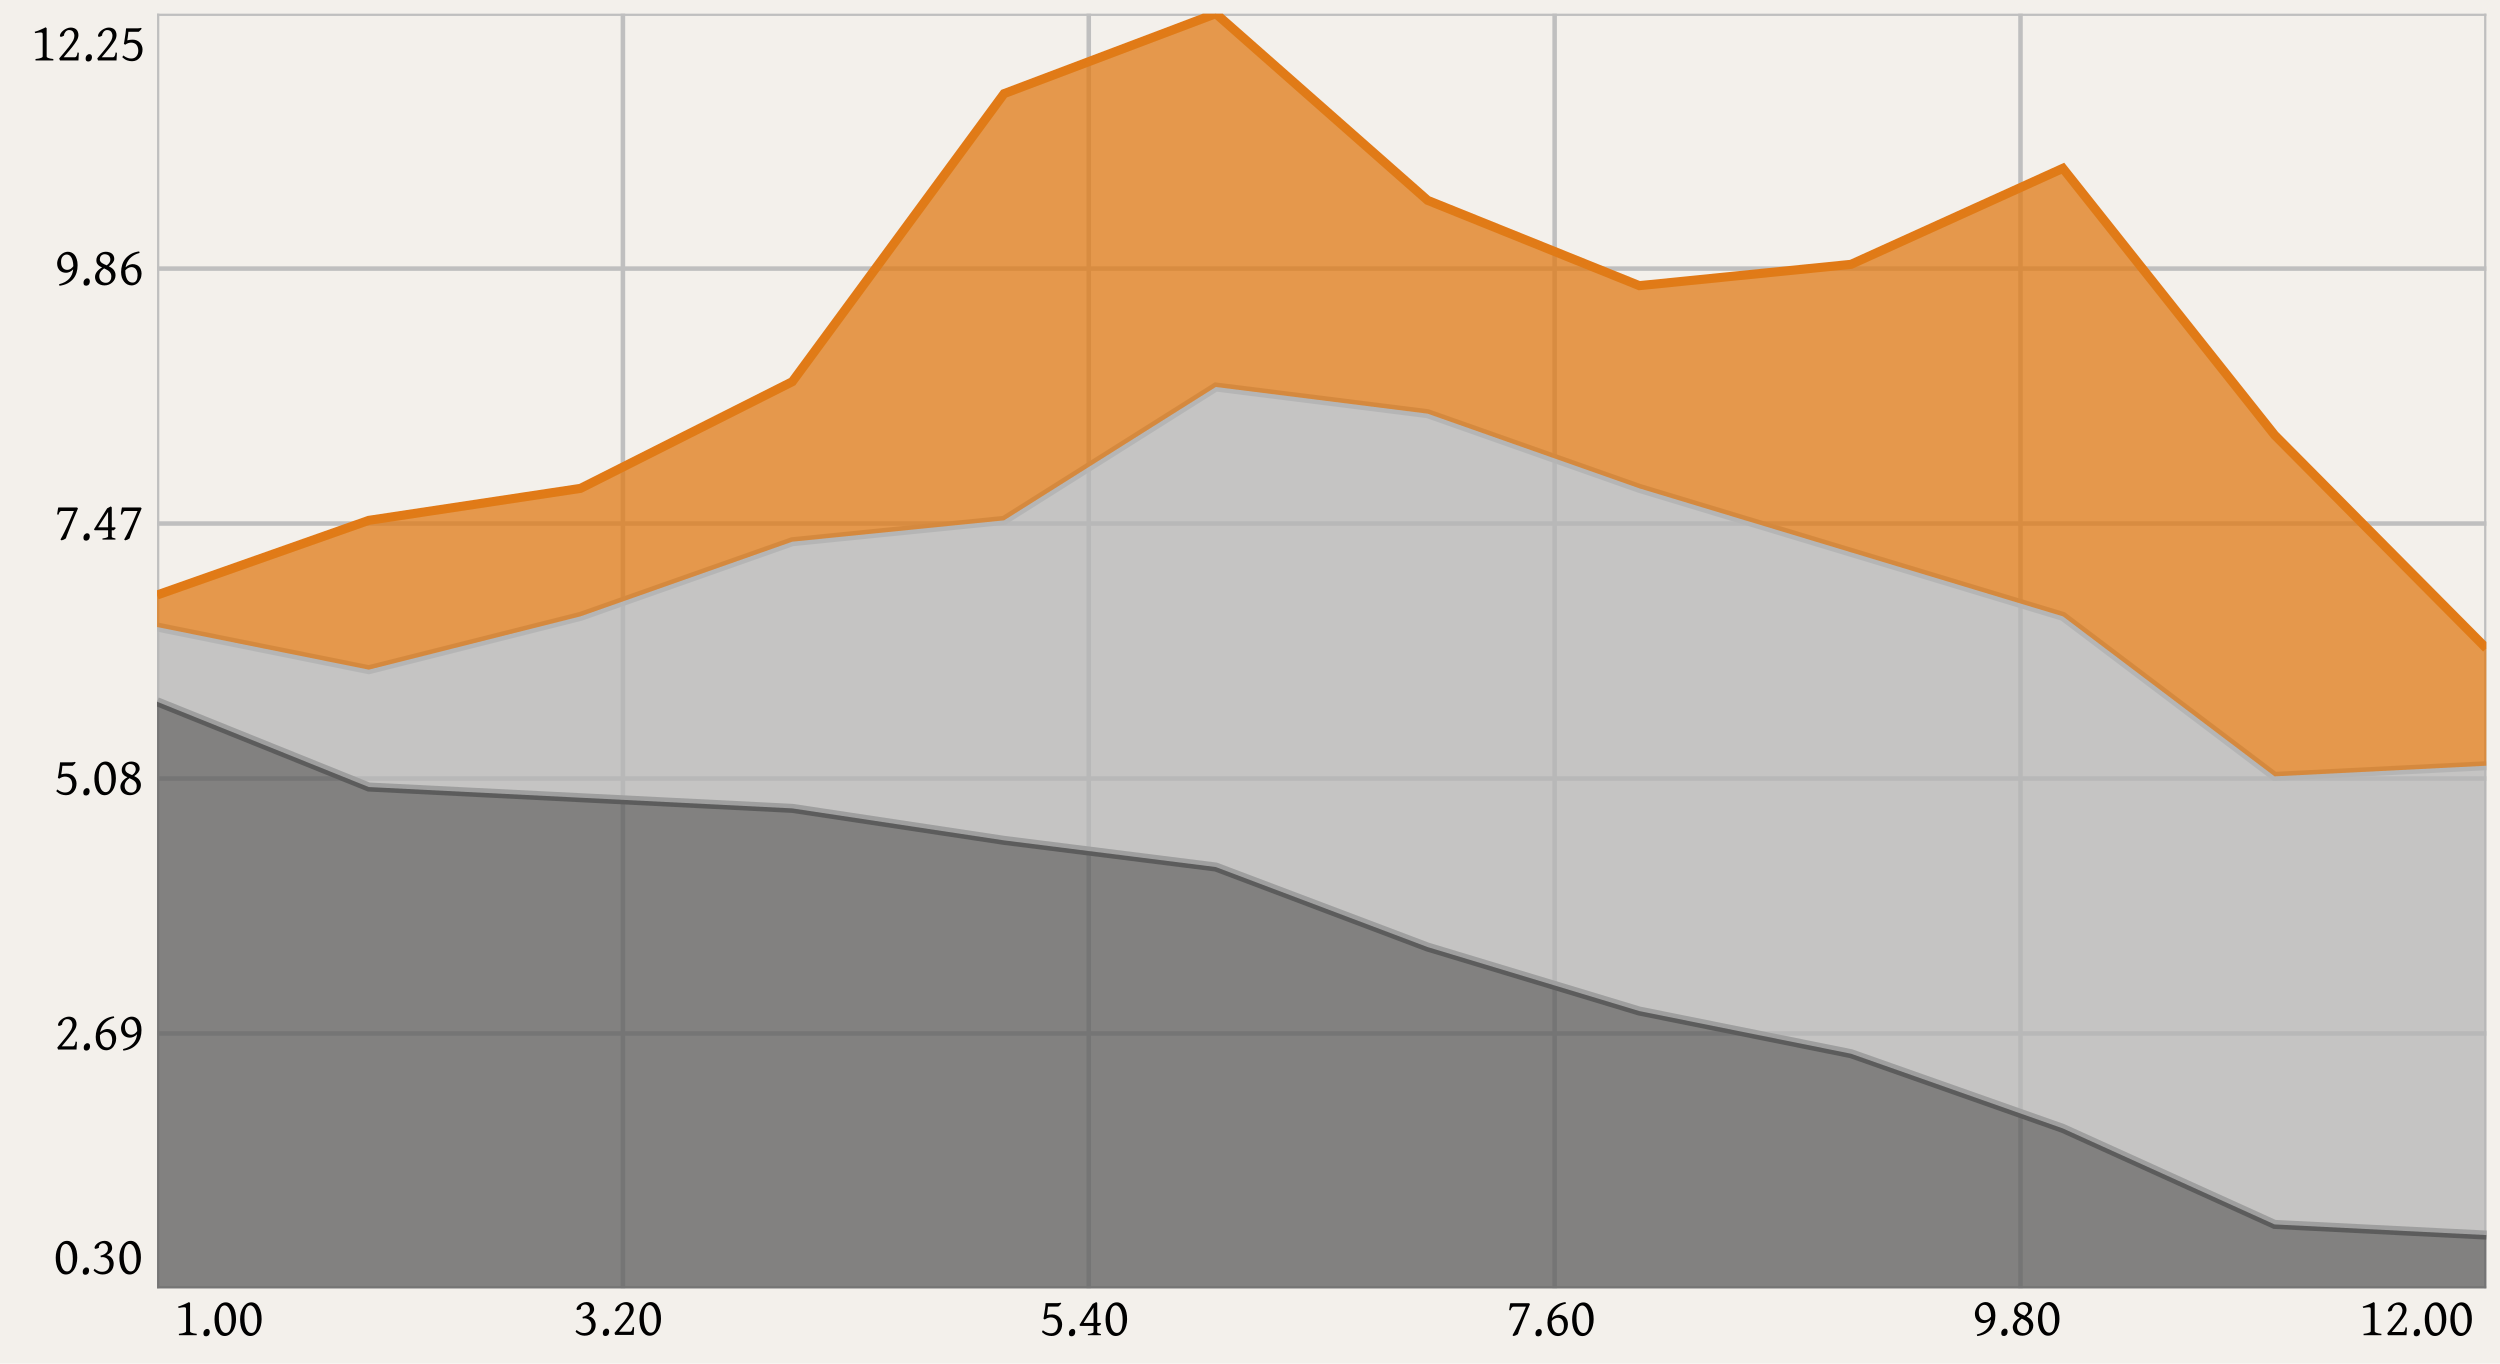 <?xml version="1.0" encoding="UTF-8"?>
<svg xmlns="http://www.w3.org/2000/svg" xmlns:xlink="http://www.w3.org/1999/xlink" width="550pt" height="300pt" viewBox="0 0 550 300" version="1.1">
<defs>
<g>
<symbol overflow="visible" id="glyph0-0">
<path style="stroke:none;" d=""/>
</symbol>
<symbol overflow="visible" id="glyph0-1">
<path style="stroke:none;" d="M 1 0 L 1 -0.312 C 1.301 -0.344 1.551 -0.379 1.75 -0.422 C 1.957 -0.473 2.117 -0.52 2.234 -0.562 C 2.359 -0.613 2.445 -0.66 2.5 -0.703 C 2.551 -0.754 2.578 -0.801 2.578 -0.844 L 2.578 -5.516 C 2.578 -5.672 2.57 -5.789 2.562 -5.875 C 2.551 -5.957 2.52 -6.023 2.469 -6.078 C 2.445 -6.109 2.398 -6.129 2.328 -6.141 C 2.266 -6.16 2.172 -6.164 2.047 -6.156 C 1.93 -6.156 1.781 -6.141 1.594 -6.109 C 1.414 -6.086 1.195 -6.051 0.938 -6 L 0.812 -6.297 C 0.977 -6.348 1.172 -6.41 1.391 -6.484 C 1.617 -6.566 1.848 -6.656 2.078 -6.75 C 2.305 -6.852 2.523 -6.953 2.734 -7.047 C 2.941 -7.141 3.109 -7.223 3.234 -7.297 L 3.453 -7.094 L 3.453 -0.844 C 3.453 -0.801 3.473 -0.754 3.516 -0.703 C 3.566 -0.66 3.645 -0.613 3.75 -0.562 C 3.863 -0.52 4.016 -0.473 4.203 -0.422 C 4.391 -0.379 4.629 -0.344 4.922 -0.312 L 4.922 0 Z M 1 0 "/>
</symbol>
<symbol overflow="visible" id="glyph0-2">
<path style="stroke:none;" d="M 2.156 -0.719 C 2.156 -0.582 2.133 -0.457 2.094 -0.344 C 2.062 -0.227 2.008 -0.125 1.938 -0.031 C 1.863 0.051 1.773 0.113 1.672 0.156 C 1.578 0.207 1.473 0.234 1.359 0.234 C 1.141 0.234 0.984 0.176 0.891 0.062 C 0.805 -0.051 0.766 -0.211 0.766 -0.422 C 0.766 -0.555 0.785 -0.68 0.828 -0.797 C 0.867 -0.91 0.926 -1.008 1 -1.094 C 1.082 -1.188 1.172 -1.258 1.266 -1.312 C 1.367 -1.363 1.473 -1.391 1.578 -1.391 C 1.773 -1.391 1.922 -1.328 2.016 -1.203 C 2.109 -1.086 2.156 -0.926 2.156 -0.719 Z M 2.156 -0.719 "/>
</symbol>
<symbol overflow="visible" id="glyph0-3">
<path style="stroke:none;" d="M 4.219 -3.312 C 4.219 -3.844 4.176 -4.312 4.094 -4.719 C 4.008 -5.125 3.895 -5.461 3.75 -5.734 C 3.613 -6.004 3.453 -6.207 3.266 -6.344 C 3.086 -6.488 2.898 -6.562 2.703 -6.562 C 2.504 -6.562 2.32 -6.504 2.156 -6.391 C 2 -6.285 1.863 -6.117 1.75 -5.891 C 1.645 -5.672 1.562 -5.383 1.5 -5.031 C 1.438 -4.688 1.406 -4.27 1.406 -3.781 C 1.406 -3.25 1.441 -2.773 1.516 -2.359 C 1.598 -1.953 1.707 -1.609 1.844 -1.328 C 1.977 -1.055 2.141 -0.848 2.328 -0.703 C 2.516 -0.566 2.719 -0.5 2.938 -0.5 C 3.133 -0.5 3.312 -0.551 3.469 -0.656 C 3.633 -0.77 3.77 -0.938 3.875 -1.156 C 3.988 -1.383 4.07 -1.676 4.125 -2.031 C 4.188 -2.383 4.219 -2.812 4.219 -3.312 Z M 5.188 -3.531 C 5.188 -3.02 5.125 -2.539 5 -2.094 C 4.883 -1.645 4.719 -1.254 4.5 -0.922 C 4.281 -0.586 4.02 -0.32 3.719 -0.125 C 3.414 0.07 3.078 0.172 2.703 0.172 C 2.328 0.172 2 0.07 1.719 -0.125 C 1.438 -0.32 1.203 -0.586 1.016 -0.922 C 0.828 -1.254 0.688 -1.645 0.594 -2.094 C 0.5 -2.539 0.453 -3.02 0.453 -3.531 C 0.453 -4.031 0.508 -4.504 0.625 -4.953 C 0.75 -5.398 0.914 -5.789 1.125 -6.125 C 1.344 -6.469 1.602 -6.738 1.906 -6.938 C 2.219 -7.133 2.562 -7.234 2.938 -7.234 C 3.301 -7.234 3.625 -7.133 3.906 -6.938 C 4.188 -6.75 4.422 -6.484 4.609 -6.141 C 4.805 -5.805 4.953 -5.414 5.047 -4.969 C 5.141 -4.52 5.188 -4.039 5.188 -3.531 Z M 5.188 -3.531 "/>
</symbol>
<symbol overflow="visible" id="glyph0-4">
<path style="stroke:none;" d="M 4.828 -2.234 C 4.828 -1.898 4.773 -1.586 4.672 -1.297 C 4.566 -1.004 4.41 -0.75 4.203 -0.531 C 3.992 -0.312 3.738 -0.141 3.438 -0.016 C 3.133 0.109 2.781 0.172 2.375 0.172 C 2.227 0.172 2.07 0.156 1.906 0.125 C 1.75 0.102 1.586 0.062 1.422 0 C 1.254 -0.07 1.082 -0.164 0.906 -0.281 C 0.738 -0.395 0.57 -0.535 0.406 -0.703 L 0.594 -1.094 C 0.77 -0.957 0.93 -0.848 1.078 -0.766 C 1.223 -0.68 1.359 -0.613 1.484 -0.562 C 1.617 -0.508 1.75 -0.473 1.875 -0.453 C 2.008 -0.43 2.148 -0.422 2.297 -0.422 C 2.535 -0.422 2.754 -0.457 2.953 -0.531 C 3.148 -0.602 3.316 -0.707 3.453 -0.844 C 3.598 -0.988 3.707 -1.16 3.781 -1.359 C 3.863 -1.566 3.906 -1.797 3.906 -2.047 C 3.906 -2.336 3.859 -2.582 3.766 -2.781 C 3.672 -2.988 3.551 -3.156 3.406 -3.281 C 3.258 -3.414 3.098 -3.508 2.922 -3.562 C 2.742 -3.625 2.57 -3.656 2.406 -3.656 C 2.352 -3.656 2.312 -3.656 2.281 -3.656 C 2.258 -3.656 2.238 -3.648 2.219 -3.641 C 2.195 -3.641 2.172 -3.633 2.141 -3.625 C 2.109 -3.625 2.062 -3.617 2 -3.609 L 1.922 -3.969 C 2.285 -4.062 2.57 -4.172 2.781 -4.297 C 3 -4.43 3.164 -4.566 3.281 -4.703 C 3.395 -4.836 3.469 -4.973 3.5 -5.109 C 3.539 -5.254 3.562 -5.391 3.562 -5.516 C 3.562 -5.641 3.539 -5.77 3.5 -5.906 C 3.457 -6.051 3.391 -6.18 3.297 -6.297 C 3.211 -6.41 3.102 -6.504 2.969 -6.578 C 2.844 -6.648 2.688 -6.688 2.5 -6.688 C 2.344 -6.688 2.203 -6.66 2.078 -6.609 C 1.953 -6.555 1.848 -6.484 1.766 -6.391 C 1.68 -6.305 1.625 -6.203 1.594 -6.078 C 1.562 -5.961 1.555 -5.836 1.578 -5.703 C 1.453 -5.641 1.328 -5.586 1.203 -5.547 C 1.078 -5.504 0.93 -5.477 0.766 -5.469 L 0.609 -5.656 C 0.609 -5.82 0.664 -5.992 0.781 -6.172 C 0.906 -6.359 1.066 -6.531 1.266 -6.688 C 1.473 -6.844 1.711 -6.973 1.984 -7.078 C 2.254 -7.18 2.535 -7.234 2.828 -7.234 C 3.117 -7.234 3.367 -7.188 3.578 -7.094 C 3.785 -7 3.957 -6.875 4.094 -6.719 C 4.227 -6.57 4.328 -6.398 4.391 -6.203 C 4.453 -6.004 4.484 -5.805 4.484 -5.609 C 4.484 -5.461 4.453 -5.316 4.391 -5.172 C 4.336 -5.023 4.258 -4.883 4.156 -4.75 C 4.051 -4.625 3.922 -4.504 3.766 -4.391 C 3.617 -4.273 3.445 -4.176 3.25 -4.094 C 3.477 -4.062 3.688 -3.992 3.875 -3.891 C 4.07 -3.785 4.238 -3.648 4.375 -3.484 C 4.52 -3.316 4.629 -3.125 4.703 -2.906 C 4.785 -2.695 4.828 -2.473 4.828 -2.234 Z M 4.828 -2.234 "/>
</symbol>
<symbol overflow="visible" id="glyph0-5">
<path style="stroke:none;" d="M 4.812 0 L 0.75 0 L 0.578 -0.438 C 1.035 -0.977 1.438 -1.453 1.781 -1.859 C 2.133 -2.273 2.43 -2.641 2.672 -2.953 C 2.922 -3.273 3.125 -3.555 3.281 -3.797 C 3.445 -4.035 3.578 -4.25 3.672 -4.438 C 3.766 -4.633 3.828 -4.805 3.859 -4.953 C 3.898 -5.109 3.922 -5.266 3.922 -5.422 C 3.922 -5.598 3.895 -5.758 3.844 -5.906 C 3.801 -6.062 3.734 -6.195 3.641 -6.312 C 3.547 -6.438 3.422 -6.531 3.266 -6.594 C 3.117 -6.656 2.941 -6.688 2.734 -6.688 C 2.578 -6.688 2.43 -6.648 2.297 -6.578 C 2.16 -6.504 2.047 -6.406 1.953 -6.281 C 1.859 -6.164 1.781 -6.035 1.719 -5.891 C 1.664 -5.742 1.641 -5.602 1.641 -5.469 C 1.578 -5.438 1.52 -5.406 1.469 -5.375 C 1.414 -5.344 1.359 -5.312 1.297 -5.281 C 1.242 -5.258 1.188 -5.238 1.125 -5.219 C 1.062 -5.207 0.984 -5.195 0.891 -5.188 L 0.734 -5.359 C 0.734 -5.566 0.801 -5.781 0.938 -6 C 1.07 -6.219 1.254 -6.414 1.484 -6.594 C 1.711 -6.781 1.969 -6.93 2.25 -7.047 C 2.539 -7.172 2.836 -7.234 3.141 -7.234 C 3.367 -7.234 3.586 -7.195 3.797 -7.125 C 4.004 -7.062 4.18 -6.961 4.328 -6.828 C 4.473 -6.703 4.586 -6.531 4.672 -6.312 C 4.766 -6.102 4.812 -5.859 4.812 -5.578 C 4.812 -5.41 4.785 -5.234 4.734 -5.047 C 4.691 -4.867 4.613 -4.676 4.5 -4.469 C 4.395 -4.27 4.254 -4.051 4.078 -3.812 C 3.91 -3.57 3.707 -3.297 3.469 -2.984 C 3.227 -2.68 2.945 -2.344 2.625 -1.969 C 2.312 -1.594 1.957 -1.172 1.562 -0.703 L 4.016 -0.703 C 4.117 -0.703 4.207 -0.738 4.281 -0.812 C 4.352 -0.883 4.41 -0.969 4.453 -1.062 C 4.492 -1.164 4.523 -1.27 4.547 -1.375 C 4.566 -1.488 4.582 -1.578 4.594 -1.641 C 4.602 -1.711 4.609 -1.75 4.609 -1.75 L 4.906 -1.688 Z M 4.812 0 "/>
</symbol>
<symbol overflow="visible" id="glyph0-6">
<path style="stroke:none;" d="M 4.906 -2.406 C 4.906 -2.062 4.852 -1.734 4.75 -1.422 C 4.645 -1.117 4.492 -0.848 4.297 -0.609 C 4.098 -0.367 3.852 -0.176 3.562 -0.031 C 3.27 0.102 2.941 0.172 2.578 0.172 C 2.211 0.172 1.852 0.109 1.5 -0.016 C 1.145 -0.148 0.797 -0.379 0.453 -0.703 L 0.656 -1.094 C 0.863 -0.945 1.051 -0.828 1.219 -0.734 C 1.395 -0.648 1.555 -0.582 1.703 -0.531 C 1.848 -0.488 1.977 -0.457 2.094 -0.438 C 2.219 -0.426 2.336 -0.422 2.453 -0.422 C 2.703 -0.422 2.922 -0.469 3.109 -0.562 C 3.305 -0.656 3.469 -0.785 3.594 -0.953 C 3.719 -1.117 3.812 -1.301 3.875 -1.5 C 3.938 -1.707 3.969 -1.926 3.969 -2.156 C 3.969 -2.414 3.93 -2.656 3.859 -2.875 C 3.797 -3.094 3.695 -3.281 3.562 -3.438 C 3.438 -3.594 3.27 -3.711 3.062 -3.797 C 2.863 -3.879 2.629 -3.922 2.359 -3.922 C 2.273 -3.922 2.18 -3.91 2.078 -3.891 C 1.973 -3.879 1.863 -3.852 1.75 -3.812 C 1.633 -3.77 1.52 -3.719 1.406 -3.656 C 1.289 -3.602 1.18 -3.535 1.078 -3.453 L 0.797 -3.656 C 0.828 -3.789 0.859 -3.953 0.891 -4.141 C 0.922 -4.328 0.953 -4.523 0.984 -4.734 C 1.016 -4.941 1.047 -5.148 1.078 -5.359 C 1.109 -5.578 1.141 -5.785 1.172 -5.984 C 1.203 -6.191 1.223 -6.383 1.234 -6.562 C 1.254 -6.75 1.27 -6.914 1.281 -7.062 L 3.844 -7.062 C 4.062 -7.062 4.234 -7.078 4.359 -7.109 C 4.484 -7.148 4.547 -7.172 4.547 -7.172 L 4.719 -7 C 4.676 -6.938 4.625 -6.867 4.562 -6.797 C 4.508 -6.734 4.453 -6.672 4.391 -6.609 C 4.336 -6.547 4.281 -6.488 4.219 -6.438 C 4.164 -6.383 4.113 -6.336 4.062 -6.297 L 1.797 -6.297 C 1.785 -6.18 1.77 -6.035 1.75 -5.859 C 1.738 -5.68 1.719 -5.5 1.688 -5.312 C 1.664 -5.133 1.641 -4.961 1.609 -4.797 C 1.586 -4.629 1.566 -4.504 1.547 -4.422 C 1.703 -4.461 1.883 -4.5 2.094 -4.531 C 2.312 -4.562 2.52 -4.578 2.719 -4.578 C 3.07 -4.578 3.383 -4.516 3.656 -4.391 C 3.926 -4.273 4.148 -4.113 4.328 -3.906 C 4.516 -3.707 4.656 -3.477 4.75 -3.219 C 4.852 -2.957 4.906 -2.688 4.906 -2.406 Z M 4.906 -2.406 "/>
</symbol>
<symbol overflow="visible" id="glyph0-7">
<path style="stroke:none;" d="M 3.438 -6.094 L 1.25 -2.703 L 3.438 -2.703 Z M 5.125 -2.516 C 5.039 -2.391 4.961 -2.297 4.891 -2.234 C 4.828 -2.18 4.75 -2.117 4.656 -2.047 L 4.25 -2.047 L 4.25 -0.609 C 4.25 -0.578 4.258 -0.547 4.281 -0.516 C 4.301 -0.492 4.344 -0.469 4.406 -0.438 C 4.469 -0.414 4.551 -0.391 4.656 -0.359 C 4.77 -0.328 4.906 -0.289 5.062 -0.25 L 5.062 0 L 2.203 0 L 2.203 -0.25 C 2.453 -0.289 2.656 -0.328 2.812 -0.359 C 2.977 -0.398 3.102 -0.438 3.188 -0.469 C 3.281 -0.508 3.344 -0.547 3.375 -0.578 C 3.414 -0.609 3.438 -0.641 3.438 -0.672 L 3.438 -2.047 L 0.516 -2.047 L 0.328 -2.25 L 3.234 -6.875 C 3.391 -6.945 3.531 -7.02 3.656 -7.094 C 3.789 -7.164 3.914 -7.234 4.031 -7.297 L 4.25 -7.094 L 4.25 -2.703 L 4.969 -2.703 Z M 5.125 -2.516 "/>
</symbol>
<symbol overflow="visible" id="glyph0-8">
<path style="stroke:none;" d="M 5.188 -6.844 C 5.008 -6.426 4.828 -6 4.641 -5.562 C 4.453 -5.133 4.27 -4.707 4.094 -4.281 C 3.926 -3.863 3.758 -3.457 3.594 -3.062 C 3.438 -2.676 3.289 -2.305 3.156 -1.953 C 3.02 -1.609 2.895 -1.289 2.781 -1 C 2.676 -0.707 2.594 -0.461 2.531 -0.266 C 2.395 -0.16 2.25 -0.07 2.094 0 C 1.945 0.062 1.773 0.117 1.578 0.172 L 1.344 -0.016 C 1.688 -0.617 1.988 -1.191 2.25 -1.734 C 2.52 -2.273 2.77 -2.801 3 -3.312 C 3.238 -3.82 3.457 -4.32 3.656 -4.812 C 3.863 -5.301 4.078 -5.797 4.297 -6.297 L 1.641 -6.297 C 1.578 -6.297 1.52 -6.289 1.469 -6.281 C 1.414 -6.281 1.359 -6.254 1.297 -6.203 C 1.234 -6.16 1.164 -6.082 1.094 -5.969 C 1.031 -5.852 0.957 -5.68 0.875 -5.453 L 0.609 -5.562 C 0.617 -5.645 0.633 -5.754 0.656 -5.891 C 0.676 -6.023 0.695 -6.164 0.719 -6.312 C 0.738 -6.457 0.758 -6.594 0.781 -6.719 C 0.812 -6.852 0.836 -6.969 0.859 -7.062 L 5 -7.062 Z M 5.188 -6.844 "/>
</symbol>
<symbol overflow="visible" id="glyph0-9">
<path style="stroke:none;" d="M 2.938 -3.859 C 2.727 -3.859 2.504 -3.801 2.266 -3.688 C 2.023 -3.582 1.797 -3.398 1.578 -3.141 C 1.578 -2.672 1.613 -2.27 1.688 -1.938 C 1.77 -1.602 1.879 -1.32 2.016 -1.094 C 2.16 -0.875 2.332 -0.711 2.531 -0.609 C 2.727 -0.504 2.945 -0.453 3.188 -0.453 C 3.406 -0.453 3.582 -0.5 3.719 -0.594 C 3.852 -0.688 3.961 -0.812 4.047 -0.969 C 4.129 -1.125 4.188 -1.297 4.219 -1.484 C 4.258 -1.672 4.281 -1.859 4.281 -2.047 C 4.281 -2.41 4.234 -2.707 4.141 -2.938 C 4.055 -3.176 3.945 -3.363 3.812 -3.5 C 3.688 -3.633 3.539 -3.727 3.375 -3.781 C 3.219 -3.832 3.07 -3.859 2.938 -3.859 Z M 5.156 -2.422 C 5.156 -2.234 5.133 -2.039 5.094 -1.844 C 5.062 -1.645 5 -1.445 4.906 -1.25 C 4.82 -1.062 4.719 -0.879 4.594 -0.703 C 4.477 -0.535 4.336 -0.383 4.172 -0.25 C 4.016 -0.125 3.832 -0.023 3.625 0.047 C 3.426 0.129 3.207 0.172 2.969 0.172 C 2.645 0.172 2.344 0.102 2.062 -0.031 C 1.781 -0.176 1.535 -0.379 1.328 -0.641 C 1.117 -0.898 0.953 -1.207 0.828 -1.562 C 0.711 -1.926 0.656 -2.328 0.656 -2.766 C 0.656 -3.316 0.734 -3.844 0.891 -4.344 C 1.047 -4.852 1.285 -5.312 1.609 -5.719 C 1.941 -6.125 2.352 -6.469 2.844 -6.75 C 3.344 -7.031 3.938 -7.219 4.625 -7.312 L 4.734 -6.969 C 4.266 -6.863 3.852 -6.703 3.5 -6.484 C 3.145 -6.273 2.836 -6.031 2.578 -5.75 C 2.328 -5.469 2.117 -5.16 1.953 -4.828 C 1.797 -4.492 1.691 -4.156 1.641 -3.812 C 1.773 -3.945 1.91 -4.055 2.047 -4.141 C 2.191 -4.234 2.332 -4.305 2.469 -4.359 C 2.602 -4.41 2.727 -4.445 2.844 -4.469 C 2.969 -4.5 3.078 -4.516 3.172 -4.516 C 3.484 -4.516 3.766 -4.461 4.016 -4.359 C 4.266 -4.266 4.473 -4.125 4.641 -3.938 C 4.805 -3.758 4.93 -3.539 5.016 -3.281 C 5.109 -3.02 5.156 -2.734 5.156 -2.422 Z M 5.156 -2.422 "/>
</symbol>
<symbol overflow="visible" id="glyph0-10">
<path style="stroke:none;" d="M 2.812 -3.25 C 3.082 -3.25 3.332 -3.32 3.562 -3.469 C 3.789 -3.625 3.988 -3.82 4.156 -4.062 C 4.145 -4.551 4.094 -4.957 4 -5.281 C 3.914 -5.613 3.801 -5.879 3.656 -6.078 C 3.52 -6.273 3.367 -6.414 3.203 -6.5 C 3.035 -6.582 2.875 -6.625 2.719 -6.625 C 2.52 -6.625 2.344 -6.582 2.188 -6.5 C 2.031 -6.414 1.895 -6.301 1.781 -6.156 C 1.676 -6.02 1.594 -5.852 1.531 -5.656 C 1.477 -5.457 1.453 -5.242 1.453 -5.016 C 1.453 -4.66 1.492 -4.367 1.578 -4.141 C 1.672 -3.91 1.785 -3.727 1.922 -3.594 C 2.055 -3.469 2.203 -3.379 2.359 -3.328 C 2.523 -3.273 2.676 -3.25 2.812 -3.25 Z M 5.094 -4.281 C 5.094 -3.688 5.016 -3.133 4.859 -2.625 C 4.703 -2.113 4.457 -1.66 4.125 -1.266 C 3.801 -0.879 3.391 -0.551 2.891 -0.281 C 2.391 -0.02 1.797 0.156 1.109 0.25 L 1.016 -0.094 C 1.523 -0.219 1.969 -0.383 2.344 -0.594 C 2.719 -0.812 3.031 -1.062 3.281 -1.344 C 3.531 -1.625 3.723 -1.93 3.859 -2.266 C 3.992 -2.609 4.082 -2.977 4.125 -3.375 C 3.914 -3.145 3.672 -2.957 3.391 -2.812 C 3.109 -2.676 2.832 -2.609 2.562 -2.609 C 2.25 -2.609 1.969 -2.66 1.719 -2.766 C 1.477 -2.867 1.273 -3.008 1.109 -3.188 C 0.941 -3.375 0.812 -3.594 0.719 -3.844 C 0.633 -4.094 0.594 -4.363 0.594 -4.656 C 0.594 -4.852 0.617 -5.051 0.672 -5.25 C 0.723 -5.457 0.797 -5.656 0.891 -5.844 C 0.992 -6.039 1.113 -6.223 1.25 -6.391 C 1.395 -6.555 1.555 -6.703 1.734 -6.828 C 1.91 -6.953 2.102 -7.051 2.312 -7.125 C 2.52 -7.195 2.738 -7.234 2.969 -7.234 C 3.238 -7.234 3.5 -7.176 3.75 -7.062 C 4.008 -6.945 4.238 -6.77 4.438 -6.531 C 4.633 -6.289 4.789 -5.984 4.906 -5.609 C 5.031 -5.242 5.094 -4.801 5.094 -4.281 Z M 5.094 -4.281 "/>
</symbol>
<symbol overflow="visible" id="glyph0-11">
<path style="stroke:none;" d="M 1.609 -5.562 C 1.609 -5.395 1.648 -5.242 1.734 -5.109 C 1.816 -4.984 1.926 -4.867 2.062 -4.766 C 2.207 -4.672 2.367 -4.582 2.547 -4.5 C 2.734 -4.414 2.926 -4.332 3.125 -4.25 C 3.406 -4.445 3.609 -4.648 3.734 -4.859 C 3.859 -5.078 3.922 -5.289 3.922 -5.5 C 3.922 -5.695 3.891 -5.867 3.828 -6.016 C 3.766 -6.172 3.676 -6.297 3.562 -6.391 C 3.457 -6.492 3.328 -6.566 3.172 -6.609 C 3.016 -6.66 2.836 -6.688 2.641 -6.688 C 2.461 -6.688 2.312 -6.648 2.188 -6.578 C 2.062 -6.516 1.953 -6.43 1.859 -6.328 C 1.773 -6.223 1.711 -6.102 1.672 -5.969 C 1.629 -5.832 1.609 -5.695 1.609 -5.562 Z M 4.141 -1.812 C 4.141 -2.07 4.094 -2.289 4 -2.469 C 3.914 -2.656 3.797 -2.812 3.641 -2.938 C 3.492 -3.07 3.32 -3.188 3.125 -3.281 C 2.938 -3.383 2.742 -3.484 2.547 -3.578 C 2.359 -3.441 2.195 -3.305 2.062 -3.172 C 1.926 -3.047 1.816 -2.91 1.734 -2.766 C 1.648 -2.629 1.586 -2.484 1.547 -2.328 C 1.504 -2.18 1.484 -2.02 1.484 -1.844 C 1.484 -1.645 1.516 -1.457 1.578 -1.281 C 1.648 -1.102 1.75 -0.945 1.875 -0.812 C 2 -0.688 2.148 -0.586 2.328 -0.516 C 2.504 -0.441 2.707 -0.406 2.938 -0.406 C 3.145 -0.406 3.328 -0.445 3.484 -0.531 C 3.641 -0.613 3.766 -0.723 3.859 -0.859 C 3.961 -0.992 4.035 -1.141 4.078 -1.297 C 4.117 -1.461 4.141 -1.633 4.141 -1.812 Z M 5.062 -2.062 C 5.062 -1.758 5 -1.473 4.875 -1.203 C 4.75 -0.93 4.57 -0.691 4.344 -0.484 C 4.125 -0.285 3.867 -0.125 3.578 0 C 3.285 0.113 2.973 0.172 2.641 0.172 C 2.305 0.172 2.008 0.117 1.75 0.016 C 1.488 -0.078 1.27 -0.207 1.094 -0.375 C 0.914 -0.551 0.781 -0.75 0.688 -0.969 C 0.594 -1.195 0.547 -1.43 0.547 -1.672 C 0.547 -1.879 0.582 -2.082 0.656 -2.281 C 0.727 -2.477 0.832 -2.664 0.969 -2.844 C 1.102 -3.02 1.266 -3.188 1.453 -3.344 C 1.641 -3.5 1.852 -3.645 2.094 -3.781 C 1.926 -3.852 1.766 -3.938 1.609 -4.031 C 1.461 -4.125 1.332 -4.234 1.219 -4.359 C 1.102 -4.484 1.008 -4.625 0.938 -4.781 C 0.875 -4.945 0.844 -5.141 0.844 -5.359 C 0.844 -5.629 0.895 -5.879 1 -6.109 C 1.113 -6.336 1.266 -6.535 1.453 -6.703 C 1.641 -6.867 1.859 -7 2.109 -7.094 C 2.367 -7.188 2.645 -7.234 2.938 -7.234 C 3.227 -7.234 3.488 -7.191 3.719 -7.109 C 3.945 -7.035 4.141 -6.93 4.297 -6.797 C 4.453 -6.66 4.57 -6.492 4.656 -6.297 C 4.738 -6.109 4.781 -5.898 4.781 -5.672 C 4.781 -5.516 4.75 -5.363 4.688 -5.219 C 4.625 -5.07 4.539 -4.93 4.438 -4.797 C 4.332 -4.66 4.207 -4.531 4.062 -4.406 C 3.914 -4.281 3.758 -4.156 3.594 -4.031 C 3.781 -3.938 3.961 -3.832 4.141 -3.719 C 4.316 -3.602 4.473 -3.469 4.609 -3.312 C 4.742 -3.156 4.852 -2.973 4.938 -2.766 C 5.02 -2.566 5.062 -2.332 5.062 -2.062 Z M 5.062 -2.062 "/>
</symbol>
</g>
<clipPath id="clip1">
  <path d="M 39 286.453 L 57.742 286.453 L 57.742 293.984 L 39 293.984 Z M 39 286.453 "/>
</clipPath>
<clipPath id="clip2">
  <path d="M 126 286.453 L 146 286.453 L 146 293.922 L 126 293.922 Z M 126 286.453 "/>
</clipPath>
<clipPath id="clip3">
  <path d="M 229 286.453 L 248 286.453 L 248 293.984 L 229 293.984 Z M 229 286.453 "/>
</clipPath>
<clipPath id="clip4">
  <path d="M 332 286.453 L 350.992 286.453 L 350.992 294 L 332 294 Z M 332 286.453 "/>
</clipPath>
<clipPath id="clip5">
  <path d="M 434 286.453 L 453.484 286.453 L 453.484 293.938 L 434 293.938 Z M 434 286.453 "/>
</clipPath>
<clipPath id="clip6">
  <path d="M 519 286.453 L 544 286.453 L 544 293.984 L 519 293.984 Z M 519 286.453 "/>
</clipPath>
<clipPath id="clip7">
  <path d="M 12 272.984 L 31 272.984 L 31 280.453 L 12 280.453 Z M 12 272.984 "/>
</clipPath>
<clipPath id="clip8">
  <path d="M 12 223.582 L 31.547 223.582 L 31.547 231.145 L 12 231.145 Z M 12 223.582 "/>
</clipPath>
<clipPath id="clip9">
  <path d="M 12 167.539 L 31 167.539 L 31 175.008 L 12 175.008 Z M 12 167.539 "/>
</clipPath>
<clipPath id="clip10">
  <path d="M 12 111.414 L 31.547 111.414 L 31.547 118.945 L 12 118.945 Z M 12 111.414 "/>
</clipPath>
<clipPath id="clip11">
  <path d="M 12 55.309 L 31.547 55.309 L 31.547 62.871 L 12 62.871 Z M 12 55.309 "/>
</clipPath>
<clipPath id="clip12">
  <path d="M 7 6 L 31.547 6 L 31.547 13.531 L 7 13.531 Z M 7 6 "/>
</clipPath>
<clipPath id="clip13">
  <path d="M 34.547 3 L 547 3 L 547 283.453 L 34.547 283.453 Z M 34.547 3 "/>
</clipPath>
<clipPath id="clip14">
  <path d="M 34.547 126 L 547 126 L 547 283.453 L 34.547 283.453 Z M 34.547 126 "/>
</clipPath>
<clipPath id="clip15">
  <path d="M 34.547 154 L 547 154 L 547 283.453 L 34.547 283.453 Z M 34.547 154 "/>
</clipPath>
<clipPath id="clip16">
  <path d="M 34.547 56 L 547 56 L 547 200 L 34.547 200 Z M 34.547 56 "/>
</clipPath>
<clipPath id="clip17">
  <path d="M 34.547 85 L 547 85 L 547 272 L 34.547 272 Z M 34.547 85 "/>
</clipPath>
<clipPath id="clip18">
  <path d="M 34.547 3 L 547 3 L 547 171 L 34.547 171 Z M 34.547 3 "/>
</clipPath>
</defs>
<g id="surface1">
<rect x="0" y="0" width="550" height="300" style="fill:rgb(95%,94%,92%);fill-opacity:1;stroke:none;"/>
<g clip-path="url(#clip1)" clip-rule="nonzero">
<g style="fill:rgb(0%,0%,0%);fill-opacity:1;">
  <use xlink:href="#glyph0-1" x="38.359" y="293.75"/>
  <use xlink:href="#glyph0-2" x="43.99" y="293.75"/>
  <use xlink:href="#glyph0-3" x="46.738" y="293.75"/>
  <use xlink:href="#glyph0-3" x="52.369" y="293.75"/>
</g>
</g>
<g clip-path="url(#clip2)" clip-rule="nonzero">
<g style="fill:rgb(0%,0%,0%);fill-opacity:1;">
  <use xlink:href="#glyph0-4" x="126.223" y="293.688"/>
  <use xlink:href="#glyph0-2" x="131.854" y="293.688"/>
  <use xlink:href="#glyph0-5" x="134.602" y="293.688"/>
  <use xlink:href="#glyph0-3" x="140.232" y="293.688"/>
</g>
</g>
<g clip-path="url(#clip3)" clip-rule="nonzero">
<g style="fill:rgb(0%,0%,0%);fill-opacity:1;">
  <use xlink:href="#glyph0-6" x="228.762" y="293.75"/>
  <use xlink:href="#glyph0-2" x="234.393" y="293.75"/>
  <use xlink:href="#glyph0-7" x="237.141" y="293.75"/>
  <use xlink:href="#glyph0-3" x="242.771" y="293.75"/>
</g>
</g>
<g clip-path="url(#clip4)" clip-rule="nonzero">
<g style="fill:rgb(0%,0%,0%);fill-opacity:1;">
  <use xlink:href="#glyph0-8" x="331.406" y="293.766"/>
  <use xlink:href="#glyph0-2" x="337.037" y="293.766"/>
  <use xlink:href="#glyph0-9" x="339.785" y="293.766"/>
  <use xlink:href="#glyph0-3" x="345.416" y="293.766"/>
</g>
</g>
<g clip-path="url(#clip5)" clip-rule="nonzero">
<g style="fill:rgb(0%,0%,0%);fill-opacity:1;">
  <use xlink:href="#glyph0-10" x="433.883" y="293.688"/>
  <use xlink:href="#glyph0-2" x="439.514" y="293.688"/>
  <use xlink:href="#glyph0-11" x="442.262" y="293.688"/>
  <use xlink:href="#glyph0-3" x="447.893" y="293.688"/>
</g>
</g>
<g clip-path="url(#clip6)" clip-rule="nonzero">
<g style="fill:rgb(0%,0%,0%);fill-opacity:1;">
  <use xlink:href="#glyph0-1" x="518.984" y="293.75"/>
  <use xlink:href="#glyph0-5" x="524.615" y="293.75"/>
  <use xlink:href="#glyph0-2" x="530.246" y="293.75"/>
  <use xlink:href="#glyph0-3" x="532.994" y="293.75"/>
  <use xlink:href="#glyph0-3" x="538.625" y="293.75"/>
</g>
</g>
<g clip-path="url(#clip7)" clip-rule="nonzero">
<g style="fill:rgb(0%,0%,0%);fill-opacity:1;">
  <use xlink:href="#glyph0-3" x="11.805" y="280.219"/>
  <use xlink:href="#glyph0-2" x="17.436" y="280.219"/>
  <use xlink:href="#glyph0-4" x="20.184" y="280.219"/>
  <use xlink:href="#glyph0-3" x="25.814" y="280.219"/>
</g>
</g>
<g clip-path="url(#clip8)" clip-rule="nonzero">
<g style="fill:rgb(0%,0%,0%);fill-opacity:1;">
  <use xlink:href="#glyph0-5" x="12.023" y="230.895"/>
  <use xlink:href="#glyph0-2" x="17.654" y="230.895"/>
  <use xlink:href="#glyph0-9" x="20.402" y="230.895"/>
  <use xlink:href="#glyph0-10" x="26.033" y="230.895"/>
</g>
</g>
<g clip-path="url(#clip9)" clip-rule="nonzero">
<g style="fill:rgb(0%,0%,0%);fill-opacity:1;">
  <use xlink:href="#glyph0-6" x="11.93" y="174.773"/>
  <use xlink:href="#glyph0-2" x="17.561" y="174.773"/>
  <use xlink:href="#glyph0-3" x="20.309" y="174.773"/>
  <use xlink:href="#glyph0-11" x="25.939" y="174.773"/>
</g>
</g>
<g clip-path="url(#clip10)" clip-rule="nonzero">
<g style="fill:rgb(0%,0%,0%);fill-opacity:1;">
  <use xlink:href="#glyph0-8" x="11.961" y="118.711"/>
  <use xlink:href="#glyph0-2" x="17.592" y="118.711"/>
  <use xlink:href="#glyph0-7" x="20.34" y="118.711"/>
  <use xlink:href="#glyph0-8" x="25.971" y="118.711"/>
</g>
</g>
<g clip-path="url(#clip11)" clip-rule="nonzero">
<g style="fill:rgb(0%,0%,0%);fill-opacity:1;">
  <use xlink:href="#glyph0-10" x="11.977" y="62.621"/>
  <use xlink:href="#glyph0-2" x="17.607" y="62.621"/>
  <use xlink:href="#glyph0-11" x="20.355" y="62.621"/>
  <use xlink:href="#glyph0-9" x="25.986" y="62.621"/>
</g>
</g>
<g clip-path="url(#clip12)" clip-rule="nonzero">
<g style="fill:rgb(0%,0%,0%);fill-opacity:1;">
  <use xlink:href="#glyph0-1" x="6.812" y="13.297"/>
  <use xlink:href="#glyph0-5" x="12.443" y="13.297"/>
  <use xlink:href="#glyph0-2" x="18.074" y="13.297"/>
  <use xlink:href="#glyph0-5" x="20.822" y="13.297"/>
  <use xlink:href="#glyph0-6" x="26.453" y="13.297"/>
</g>
</g>
<g clip-path="url(#clip13)" clip-rule="nonzero">
<path style="fill:none;stroke-width:1;stroke-linecap:butt;stroke-linejoin:miter;stroke:rgb(75%,75%,75%);stroke-opacity:1;stroke-miterlimit:10;" d="M 0 0 L 0 280.453 M 102.492 0 L 102.492 280.453 M 204.98 0 L 204.98 280.453 M 307.473 0 L 307.473 280.453 M 409.961 0 L 409.961 280.453 M 512.453 0 L 512.453 280.453 " transform="matrix(1,0,0,1,34.547,3)"/>
<path style="fill:none;stroke-width:1;stroke-linecap:butt;stroke-linejoin:miter;stroke:rgb(75%,75%,75%);stroke-opacity:1;stroke-dasharray:112638360;stroke-miterlimit:10;" d="M 0 280.453 L 512.453 280.453 M 0 224.363 L 512.453 224.363 M 0 168.273 L 512.453 168.273 M 0 112.18 L 512.453 112.18 M 0 56.09 L 512.453 56.09 M 0 0 L 512.453 0 " transform="matrix(1,0,0,1,34.547,3)"/>
</g>
<g clip-path="url(#clip14)" clip-rule="nonzero">
<path style="fill:none;stroke-width:2;stroke-linecap:butt;stroke-linejoin:miter;stroke:rgb(36%,36%,36%);stroke-opacity:1;stroke-miterlimit:10;" d="M 0 151.375 L 46.586 170.148 L 93.172 172.496 L 139.762 174.844 L 186.348 181.883 L 232.934 187.75 L 279.52 205.352 L 326.105 219.434 L 372.691 228.82 L 419.281 245.25 L 465.867 266.371 L 512.453 268.719 " transform="matrix(1,0,0,1,34.547,3)"/>
</g>
<g clip-path="url(#clip15)" clip-rule="nonzero">
<path style=" stroke:none;fill-rule:nonzero;fill:rgb(36%,36%,36%);fill-opacity:0.75;" d="M 34.547 154.375 L 81.133 173.148 L 127.719 175.496 L 174.309 177.844 L 220.895 184.883 L 267.48 190.75 L 314.066 208.352 L 360.652 222.434 L 407.238 231.82 L 453.828 248.25 L 500.414 269.371 L 547 271.719 L 547 290.492 L 34.547 290.492 L 34.547 154.375 "/>
</g>
<g clip-path="url(#clip16)" clip-rule="nonzero">
<path style="fill:none;stroke-width:2;stroke-linecap:butt;stroke-linejoin:miter;stroke:rgb(71%,71%,71%);stroke-opacity:1;stroke-dasharray:112638816;stroke-miterlimit:10;" d="M 0 134.945 L 46.586 144.332 L 93.172 132.598 L 139.762 116.172 L 186.348 111.477 L 232.934 82.141 L 279.52 88.008 L 326.105 104.438 L 372.691 118.52 L 419.281 132.598 L 465.867 167.801 L 512.453 165.457 " transform="matrix(1,0,0,1,34.547,3)"/>
</g>
<g clip-path="url(#clip17)" clip-rule="nonzero">
<path style=" stroke:none;fill-rule:nonzero;fill:rgb(71%,71%,71%);fill-opacity:0.75;" d="M 34.547 137.945 L 81.133 147.332 L 127.719 135.598 L 174.309 119.172 L 220.895 114.477 L 267.48 85.141 L 314.066 91.008 L 360.652 107.438 L 407.238 121.52 L 453.828 135.598 L 500.414 170.801 L 547 168.457 L 547 271.719 L 500.414 269.371 L 453.828 248.25 L 407.238 231.82 L 360.652 222.434 L 314.066 208.352 L 267.48 190.75 L 220.895 184.883 L 174.309 177.844 L 127.719 175.496 L 81.133 173.148 L 34.547 154.375 L 34.547 137.945 "/>
</g>
<g clip-path="url(#clip18)" clip-rule="nonzero">
<path style="fill:none;stroke-width:2;stroke-linecap:butt;stroke-linejoin:miter;stroke:rgb(88%,48%,9%);stroke-opacity:1;stroke-dasharray:112638648;stroke-miterlimit:10;" d="M 0 127.906 L 46.586 111.477 L 93.172 104.438 L 139.762 80.969 L 186.348 17.602 L 232.934 0 L 279.52 41.07 L 326.105 59.844 L 372.691 55.152 L 419.281 34.031 L 465.867 92.703 L 512.453 139.641 " transform="matrix(1,0,0,1,34.547,3)"/>
<path style=" stroke:none;fill-rule:nonzero;fill:rgb(88%,48%,9%);fill-opacity:0.75;" d="M 34.547 130.906 L 81.133 114.477 L 127.719 107.438 L 174.309 83.969 L 220.895 20.602 L 267.48 3 L 314.066 44.07 L 360.652 62.844 L 407.238 58.152 L 453.828 37.031 L 500.414 95.703 L 547 142.641 L 547 168.457 L 500.414 170.801 L 453.828 135.598 L 407.238 121.52 L 360.652 107.438 L 314.066 91.008 L 267.48 85.141 L 220.895 114.477 L 174.309 119.172 L 127.719 135.598 L 81.133 147.332 L 34.547 137.945 L 34.547 130.906 "/>
</g>
</g>
</svg>
